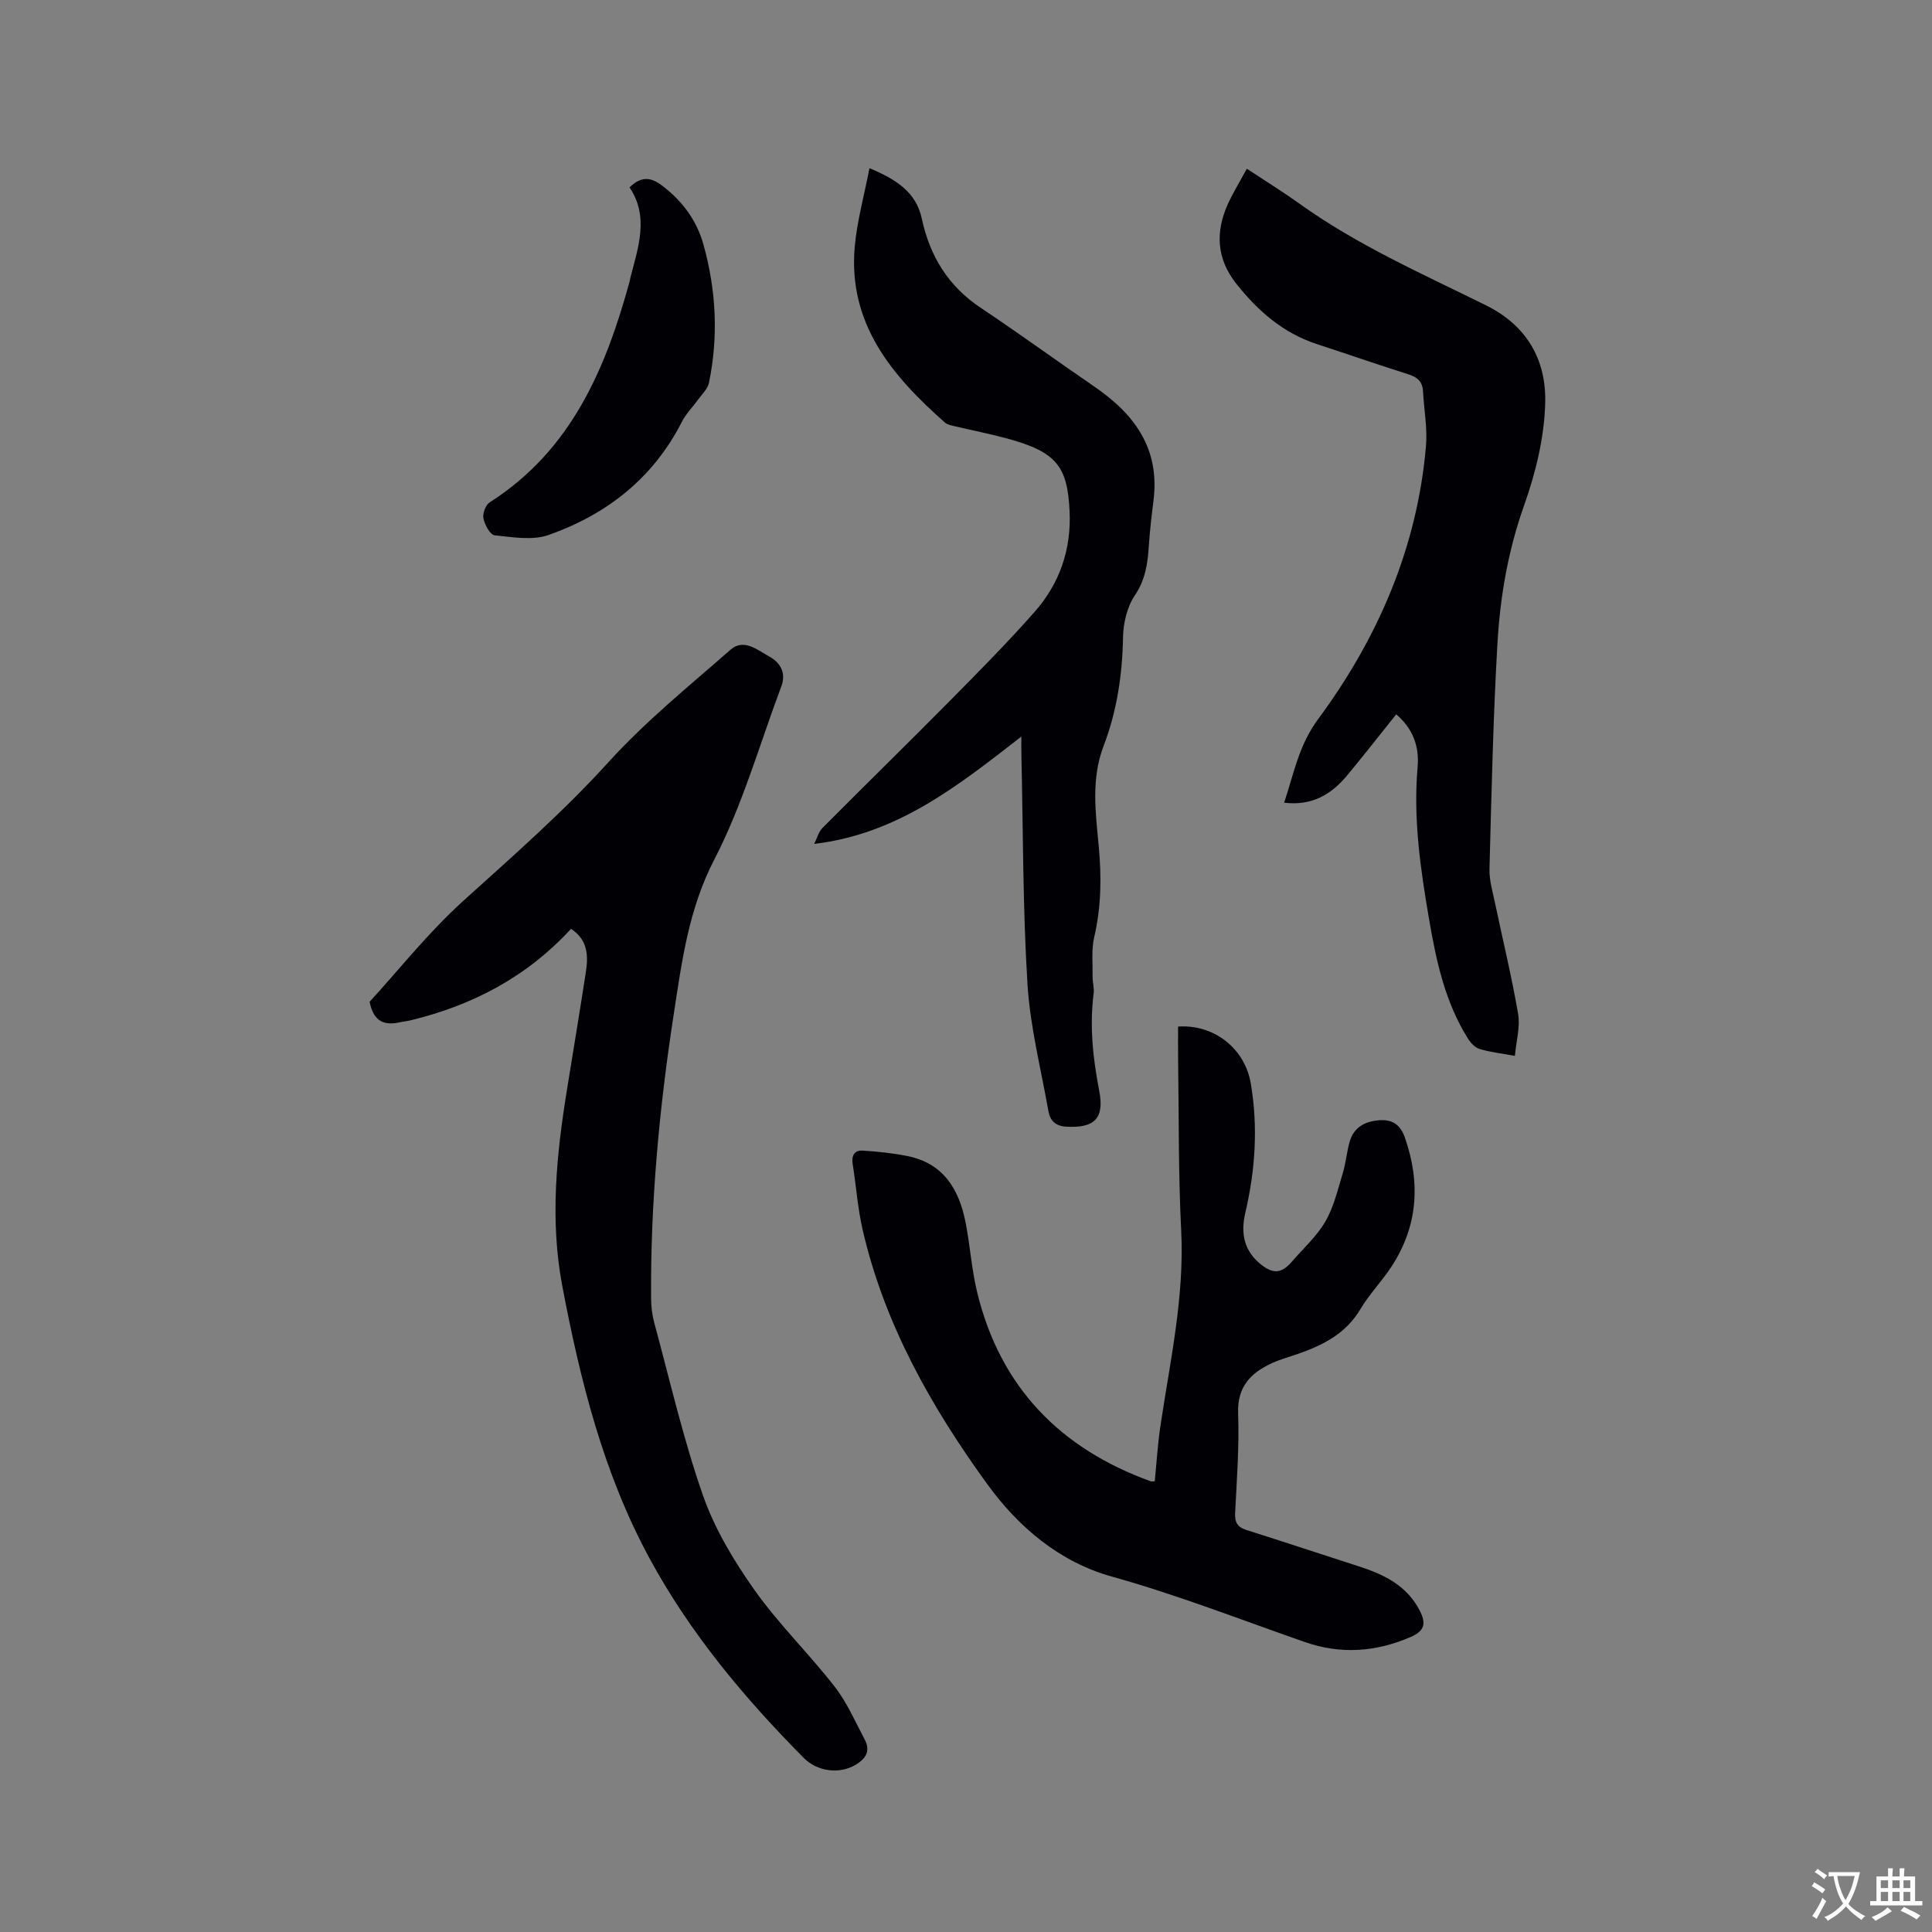 <svg enable-background="new 0 0 400 400" viewBox="0 0 400 400" xmlns="http://www.w3.org/2000/svg"><rect x="0" y="0" width="400" height="400" fill="#808080" stroke="none"/><g fill="#010105"><path d="m118.22 192.31c-9.23 10.03-20.44 15.83-33.18 18.93-.72.17-1.46.25-2.18.4-3.07.68-5.47.12-6.34-4.23 6.15-6.71 12.22-14.41 19.39-20.89 10.3-9.31 20.7-18.4 30.08-28.74 7.66-8.44 16.64-15.71 25.25-23.26 2.78-2.44 5.63.1 8.07 1.43 2.26 1.23 3.5 3.4 2.45 6.18-4.51 11.99-8.01 24.5-13.86 35.8-5.33 10.29-6.72 21.07-8.4 31.99-3.01 19.51-4.84 39.13-4.7 58.89.01 1.67.21 3.39.64 4.99 3.24 11.95 6.01 24.08 10.08 35.75 2.42 6.94 6.38 13.55 10.65 19.59 5 7.07 11.3 13.21 16.64 20.06 2.56 3.29 4.26 7.26 6.23 10.98 1.25 2.36.17 3.99-1.94 5.23-3.37 1.98-7.91 1.34-10.66-1.42-12.37-12.48-23.57-25.86-31.98-41.38-9.55-17.63-14.33-36.8-18.04-56.33-2.6-13.7-1.21-27.23.98-40.77 1.3-8.05 2.64-16.09 3.88-24.15.54-3.43.47-6.77-3.06-9.05z"/><path d="m239.08 306.68c.37-3.76.6-7.55 1.15-11.29 2-13.49 5.02-26.83 4.32-40.66-.59-11.64-.46-23.31-.63-34.97-.04-2.42-.01-4.84-.01-7.22 7.32-.51 13.8 4.42 15.05 11.77 1.53 8.97.94 17.96-1.14 26.82-1.02 4.35-.19 8 3.4 10.78 2.49 1.93 4.19 1.68 6.26-.71 2.36-2.73 5.13-5.22 6.91-8.28 1.75-3.02 2.58-6.6 3.61-10 .65-2.12.82-4.38 1.42-6.51.73-2.6 2.6-3.98 5.28-4.38 2.98-.45 5.05.32 6.14 3.42 3.32 9.45 2.74 18.46-2.83 26.91-1.98 3-4.55 5.64-6.38 8.72-2.99 5.02-7.66 7.4-12.85 9.21-1.8.63-3.65 1.12-5.38 1.91-4.43 2.02-7.26 4.88-7.06 10.43.25 6.87-.28 13.77-.62 20.65-.09 1.9.48 2.89 2.29 3.47 7.76 2.46 15.49 5.02 23.24 7.52 5.26 1.69 10.04 3.97 12.72 9.25 1.29 2.53 1.04 4.11-1.86 5.38-7.25 3.15-14.54 3.66-21.98 1.06-13.28-4.63-26.36-9.76-39.95-13.55-10.78-3.01-19.29-10.18-25.81-19.18-11.63-16.04-21.3-33.15-25.79-52.71-1.01-4.42-1.32-9-2.04-13.5-.28-1.74.35-2.9 2.02-2.8 3.11.18 6.23.52 9.28 1.12 7.52 1.49 10.75 6.94 12.09 13.84.93 4.78 1.24 9.69 2.39 14.41 4.77 19.59 17.16 32.31 35.93 39.1.19.05.41-.01.83-.01z"/><path d="m258.14 34.93c3.94 2.6 7.45 4.77 10.8 7.17 12.03 8.64 25.54 14.6 38.71 21.11 8.61 4.26 12.48 11.42 12.27 20.14-.17 7.15-1.96 14.51-4.37 21.29-3.32 9.33-4.96 18.87-5.52 28.57-.9 15.54-1.23 31.12-1.65 46.69-.06 2.36.67 4.76 1.16 7.12 1.6 7.64 3.46 15.23 4.77 22.91.46 2.69-.39 5.6-.67 8.68-2.79-.51-5.11-.77-7.31-1.43-.95-.29-1.87-1.28-2.43-2.19-4.71-7.52-6.53-15.97-8.01-24.58-1.79-10.46-3.33-20.91-2.39-31.59.37-4.2-.91-7.95-4.43-10.92-3.4 4.25-6.72 8.49-10.16 12.64-3.27 3.94-7.29 6.35-13.04 5.65 2.02-6.05 3.02-11.86 6.99-17.24 12.39-16.76 20.54-35.5 22.37-56.54.33-3.75-.41-7.59-.61-11.39-.1-1.97-1.13-2.92-2.99-3.51-6.36-2.01-12.65-4.2-18.99-6.27-7.02-2.3-12.27-6.91-16.74-12.58-4.04-5.12-4.28-10.67-1.68-16.43 1.1-2.38 2.48-4.63 3.92-7.3z"/><path d="m211.46 152.5c-13.11 10.18-25.61 20.18-42.89 22.22.57-1.12.89-2.48 1.74-3.33 8.74-8.8 17.61-17.45 26.33-26.27 5.96-6.02 11.93-12.06 17.54-18.41 5.16-5.84 7.63-12.86 7.27-20.77-.42-9.39-2.69-12.37-12.96-15.16-3.57-.97-7.21-1.67-10.81-2.53-.71-.17-1.54-.32-2.05-.77-10.95-9.68-20.05-20.43-18.67-36.33.46-5.3 1.93-10.51 3.05-16.33 5.64 2.35 9.67 5.03 10.83 10.41 1.68 7.83 5.49 14.03 12.25 18.53 7.76 5.17 15.29 10.67 22.98 15.93 4.25 2.91 8.08 6.17 10.55 10.79 2.23 4.16 2.77 8.6 2.19 13.24-.4 3.15-.76 6.3-.97 9.46-.24 3.59-.72 6.88-2.89 10.1-1.61 2.39-2.39 5.75-2.44 8.69-.14 7.72-1.26 15.24-4 22.4-2.63 6.87-1.69 13.78-1.04 20.69.6 6.39.55 12.64-.92 18.93-.61 2.62-.3 5.45-.34 8.19-.02 1.16.36 2.34.22 3.47-.87 6.8-.15 13.46 1.15 20.17 1.13 5.82-1.04 7.79-6.88 7.44-2.25-.14-3.3-1.3-3.64-3.23-1.54-8.74-3.78-17.45-4.33-26.26-.97-15.63-.9-31.33-1.25-47-.04-1.24-.02-2.5-.02-4.27z"/><path d="m130.34 38.8c2.4-2.37 4.41-2.13 6.69-.41 4.22 3.18 7.22 7.22 8.62 12.26 2.62 9.42 3.12 19 1.13 28.62-.26 1.26-1.45 2.35-2.26 3.48-1.1 1.53-2.49 2.9-3.33 4.55-5.94 11.69-15.54 19.2-27.6 23.46-3.34 1.18-7.47.45-11.18.07-.93-.1-2.05-2.17-2.32-3.49-.21-1.01.45-2.8 1.3-3.34 16.86-10.75 24.01-27.59 28.99-45.82.06-.2.07-.42.12-.62 1.62-6.35 3.94-12.67-.16-18.76z"/></g><path d="m377.9 391.2c-.2.3-.4.5-.6.8-.7-.6-1.4-1-2.2-1.5.2-.3.4-.5.5-.8.6.4 1.4.8 2.3 1.5zm-1.8 6.1c-.2-.2-.5-.4-.9-.6.4-.6.8-1.2 1.2-1.9s.7-1.3.9-1.9c.3.3.5.5.8.7-.7 1.3-1.4 2.6-2 3.7zm2.2-9c-.3.3-.5.5-.6.8-.6-.6-1.3-1.1-2-1.5.3-.3.5-.5.6-.7.6.5 1.3.9 2 1.4zm.3.2v-.9h2 4.5c-.3 1.3-.6 2.5-1 3.6s-.9 2.1-1.4 3c.4.5 1 1 1.6 1.4s1.2.8 1.9 1.1c-.3.2-.5.4-.8.8-.4-.3-1-.7-1.6-1.2s-1.2-1.1-1.6-1.6c-.5.6-1.1 1.1-1.7 1.6s-1.4.9-2.1 1.4c-.1-.3-.3-.5-.7-.8.6-.2 1.2-.5 1.9-1s1.4-1.1 2-1.8c-.5-.8-.9-1.6-1.2-2.5s-.6-2-.8-3.2c-.4.1-.7.1-1 .1zm2.5 2.7c.3 1 .7 1.7 1 2.2.3-.5.6-1.1 1-2s.6-1.9.9-3h-3.2-.4c.1.9.3 1.8.7 2.8z" fill="#fafbfa"/><path d="m396.5 388.5v1.5 3.6h1.5v.9c-.4 0-1 0-1.7 0h-7.9c-.5 0-.9 0-1.2 0v-.9h1.3v-3.5c0-.7 0-1.2 0-1.6h2.4c0-.8 0-1.4 0-1.7h1c0 .3-.1.8-.1 1.7h1.5c0-.8 0-1.4 0-1.7h1c0 .3-.1.9-.1 1.7zm-8.2 9.2c-.2-.3-.5-.5-.8-.8.8-.3 1.4-.6 1.9-.9s1-.7 1.4-1.1c.3.3.6.5.9.8-1.6 1-2.8 1.6-3.4 2zm2.6-6.8v-1.6h-1.5v1.6zm0 2.7v-1.9h-1.5v1.9zm2.4-2.7v-1.6h-1.5v1.6zm0 2.7v-1.9h-1.5v1.9zm.2 2 .7-.8c.4.2.9.5 1.6.8s1.3.7 1.8 1c-.3.3-.5.5-.8.8-.4-.3-1.5-1-3.3-1.8zm2-4.7v-1.6h-1.4v1.6zm0 2.7v-1.9h-1.4v1.9z" fill="#fafbfa"/></svg>